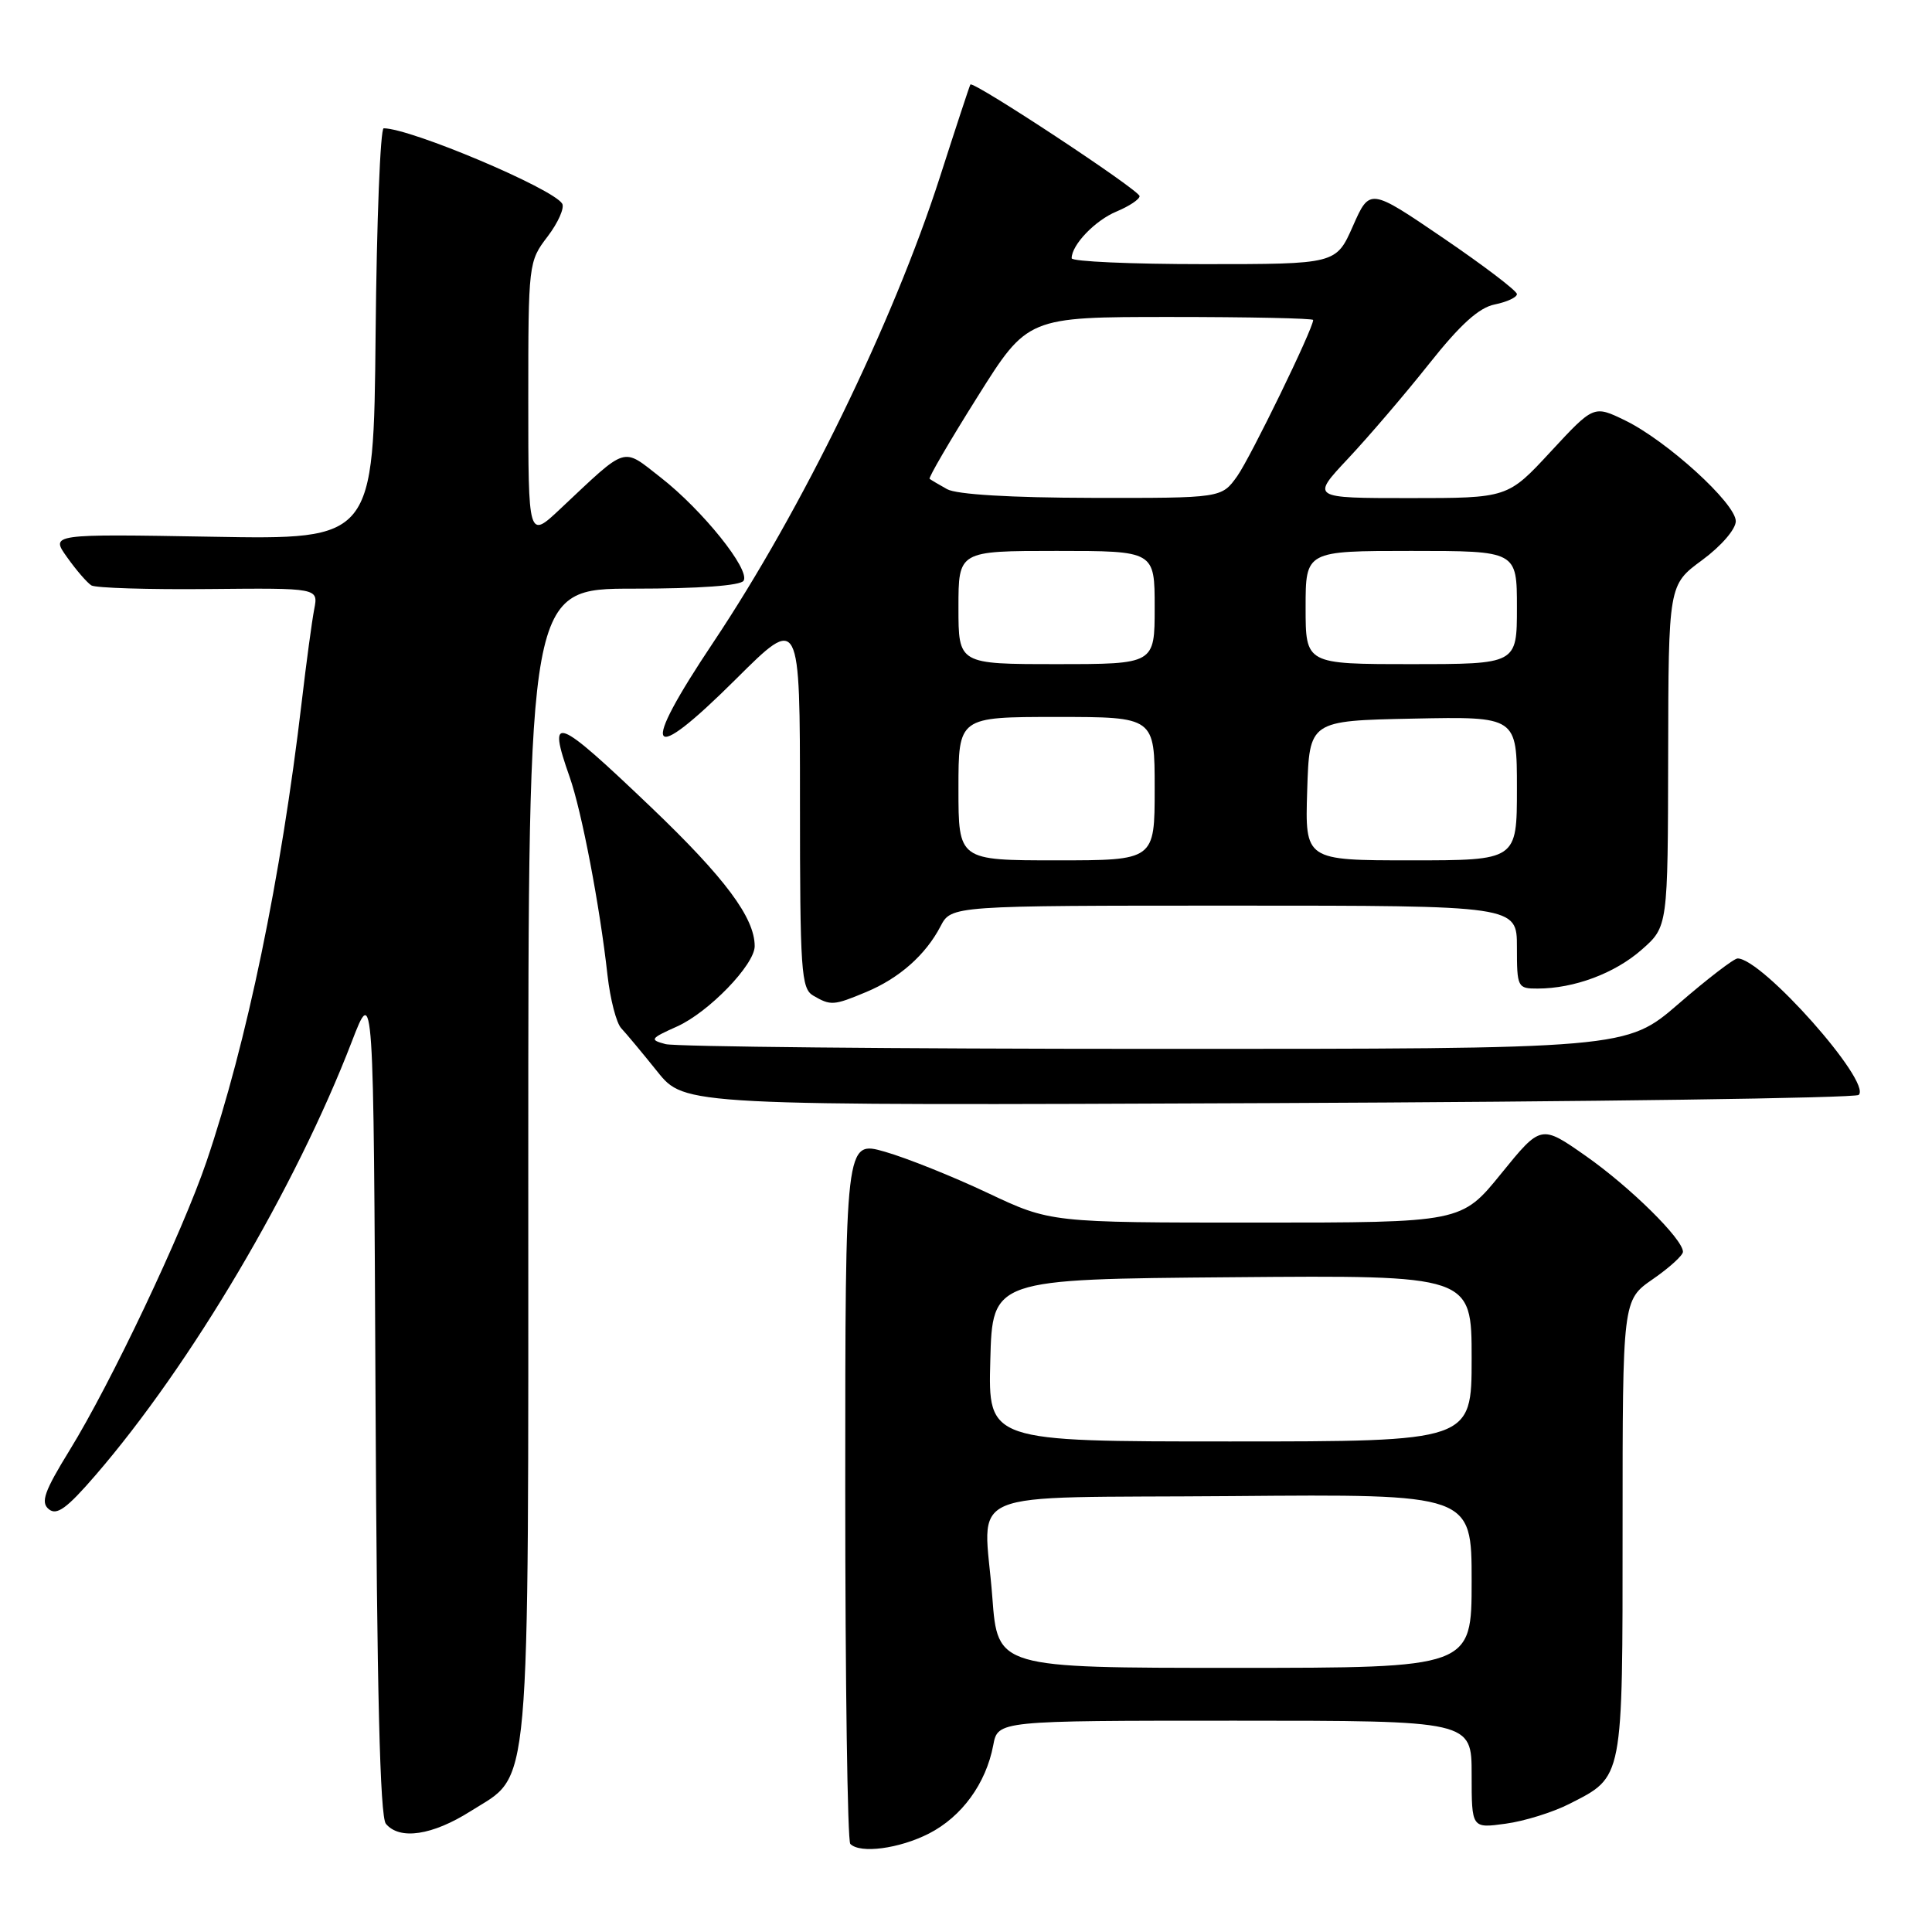 <?xml version="1.0" encoding="UTF-8" standalone="no"?>
<!DOCTYPE svg PUBLIC "-//W3C//DTD SVG 1.1//EN" "http://www.w3.org/Graphics/SVG/1.1/DTD/svg11.dtd" >
<svg xmlns="http://www.w3.org/2000/svg" xmlns:xlink="http://www.w3.org/1999/xlink" version="1.1" viewBox="0 0 256 256">
 <g >
 <path fill="currentColor"
d=" M 123.08 242.96 C 127.44 240.73 130.65 236.33 131.61 231.25 C 132.22 228.00 132.22 228.00 163.61 228.00 C 195.00 228.00 195.00 228.00 195.00 235.14 C 195.00 242.27 195.00 242.27 199.50 241.65 C 201.98 241.32 205.78 240.13 207.94 239.03 C 215.14 235.36 215.00 236.08 215.00 202.41 C 215.00 172.27 215.00 172.27 219.00 169.50 C 221.20 167.98 223.00 166.34 223.00 165.87 C 223.00 164.19 216.00 157.29 210.14 153.18 C 204.19 149.01 204.19 149.01 198.92 155.50 C 193.65 162.00 193.65 162.00 166.42 162.00 C 139.19 162.00 139.19 162.00 130.85 158.06 C 126.26 155.89 120.14 153.44 117.25 152.61 C 112.00 151.11 112.00 151.11 112.00 197.39 C 112.00 222.84 112.30 243.97 112.67 244.33 C 113.98 245.65 119.15 244.96 123.08 242.96 Z  M 62.36 239.99 C 70.44 234.86 70.00 239.80 70.00 154.03 C 70.00 78.00 70.00 78.00 83.94 78.00 C 92.63 78.00 98.13 77.60 98.53 76.95 C 99.43 75.49 93.09 67.60 87.56 63.28 C 82.36 59.23 83.27 58.95 74.25 67.42 C 70.00 71.42 70.00 71.42 70.00 53.05 C 70.00 34.90 70.03 34.65 72.56 31.34 C 73.96 29.50 74.83 27.53 74.49 26.98 C 73.23 24.95 54.39 17.00 50.84 17.00 C 50.40 17.00 49.91 29.26 49.77 44.25 C 49.50 71.50 49.50 71.50 28.09 71.12 C 6.68 70.75 6.68 70.75 8.89 73.84 C 10.10 75.55 11.55 77.22 12.11 77.57 C 12.67 77.91 19.67 78.13 27.65 78.05 C 42.18 77.91 42.18 77.91 41.64 80.70 C 41.34 82.24 40.59 87.78 39.98 93.00 C 37.24 116.34 32.70 138.22 27.35 153.95 C 24.15 163.34 14.69 183.30 9.22 192.17 C 5.87 197.62 5.36 199.06 6.46 199.97 C 7.52 200.85 8.85 199.88 12.65 195.48 C 25.31 180.82 39.16 157.39 46.62 138.01 C 49.50 130.53 49.50 130.53 49.76 185.42 C 49.94 223.94 50.35 240.72 51.13 241.66 C 52.95 243.85 57.29 243.20 62.36 239.99 Z  M 246.29 145.08 C 248.05 143.39 233.50 127.00 230.24 127.00 C 229.76 127.00 226.24 129.70 222.43 133.00 C 215.50 138.99 215.50 138.99 153.00 138.98 C 118.62 138.98 89.46 138.69 88.19 138.35 C 86.04 137.78 86.15 137.61 89.70 136.02 C 93.90 134.14 100.00 127.83 100.00 125.37 C 100.00 121.60 96.06 116.32 86.30 106.99 C 73.57 94.84 72.48 94.43 75.48 102.95 C 77.08 107.49 79.48 120.04 80.50 129.25 C 80.86 132.41 81.67 135.56 82.32 136.25 C 82.97 136.94 85.13 139.53 87.11 142.00 C 90.72 146.50 90.72 146.50 168.11 146.17 C 210.68 145.99 245.86 145.50 246.29 145.08 Z  M 114.77 131.45 C 119.16 129.62 122.65 126.53 124.62 122.75 C 126.05 120.00 126.05 120.00 163.53 120.00 C 201.00 120.00 201.00 120.00 201.00 125.50 C 201.00 130.83 201.08 131.00 203.75 130.99 C 208.59 130.98 213.96 128.98 217.53 125.84 C 221.00 122.79 221.00 122.79 221.04 100.15 C 221.08 77.50 221.08 77.50 225.54 74.22 C 228.07 72.36 230.00 70.12 230.00 69.06 C 230.00 66.71 220.88 58.41 215.34 55.71 C 211.18 53.69 211.18 53.69 205.48 59.84 C 199.78 66.00 199.78 66.00 186.75 66.00 C 173.71 66.00 173.71 66.00 178.64 60.75 C 181.35 57.86 186.18 52.22 189.36 48.21 C 193.51 42.98 195.98 40.75 198.07 40.34 C 199.68 40.01 201.00 39.40 201.00 38.97 C 201.00 38.54 196.61 35.20 191.25 31.55 C 181.50 24.91 181.50 24.91 179.27 29.95 C 177.04 35.00 177.04 35.00 159.52 35.00 C 149.88 35.00 142.00 34.65 142.00 34.22 C 142.00 32.44 145.12 29.19 147.96 28.02 C 149.63 27.32 151.00 26.41 151.00 25.99 C 151.00 25.20 128.92 10.65 128.58 11.20 C 128.47 11.37 126.65 16.90 124.53 23.50 C 118.33 42.74 106.25 67.54 94.54 85.08 C 84.65 99.87 85.75 101.69 97.51 89.99 C 106.00 81.54 106.00 81.54 106.00 106.22 C 106.00 128.67 106.16 130.99 107.75 131.92 C 110.08 133.28 110.46 133.25 114.77 131.45 Z  M 131.49 211.67 C 130.38 196.91 126.53 198.54 163.26 198.24 C 195.00 197.97 195.00 197.97 195.00 209.49 C 195.00 221.00 195.00 221.00 163.59 221.00 C 132.19 221.00 132.19 221.00 131.49 211.67 Z  M 131.22 180.25 C 131.50 169.50 131.50 169.50 163.25 169.24 C 195.00 168.97 195.00 168.97 195.00 179.99 C 195.00 191.00 195.00 191.00 162.97 191.00 C 130.93 191.00 130.93 191.00 131.22 180.25 Z  M 127.00 104.50 C 127.00 95.00 127.00 95.00 140.00 95.00 C 153.00 95.00 153.00 95.00 153.00 104.50 C 153.00 114.00 153.00 114.00 140.00 114.00 C 127.00 114.00 127.00 114.00 127.00 104.50 Z  M 173.21 104.75 C 173.50 95.50 173.50 95.50 187.25 95.22 C 201.00 94.94 201.00 94.94 201.00 104.47 C 201.00 114.00 201.00 114.00 186.96 114.00 C 172.92 114.00 172.92 114.00 173.21 104.75 Z  M 127.00 80.50 C 127.00 73.00 127.00 73.00 140.00 73.00 C 153.00 73.00 153.00 73.00 153.00 80.50 C 153.00 88.00 153.00 88.00 140.00 88.00 C 127.00 88.00 127.00 88.00 127.00 80.50 Z  M 173.00 80.50 C 173.00 73.00 173.00 73.00 187.00 73.00 C 201.00 73.00 201.00 73.00 201.00 80.50 C 201.00 88.00 201.00 88.00 187.00 88.00 C 173.00 88.00 173.00 88.00 173.00 80.50 Z  M 125.50 64.82 C 124.40 64.21 123.36 63.59 123.18 63.45 C 123.00 63.31 125.85 58.42 129.51 52.60 C 136.16 42.00 136.16 42.00 155.08 42.00 C 165.49 42.00 174.00 42.18 174.00 42.40 C 174.00 43.56 165.71 60.59 163.94 63.09 C 161.86 66.00 161.86 66.00 144.68 65.97 C 133.94 65.95 126.75 65.52 125.50 64.82 Z "/>
</g>
</svg>